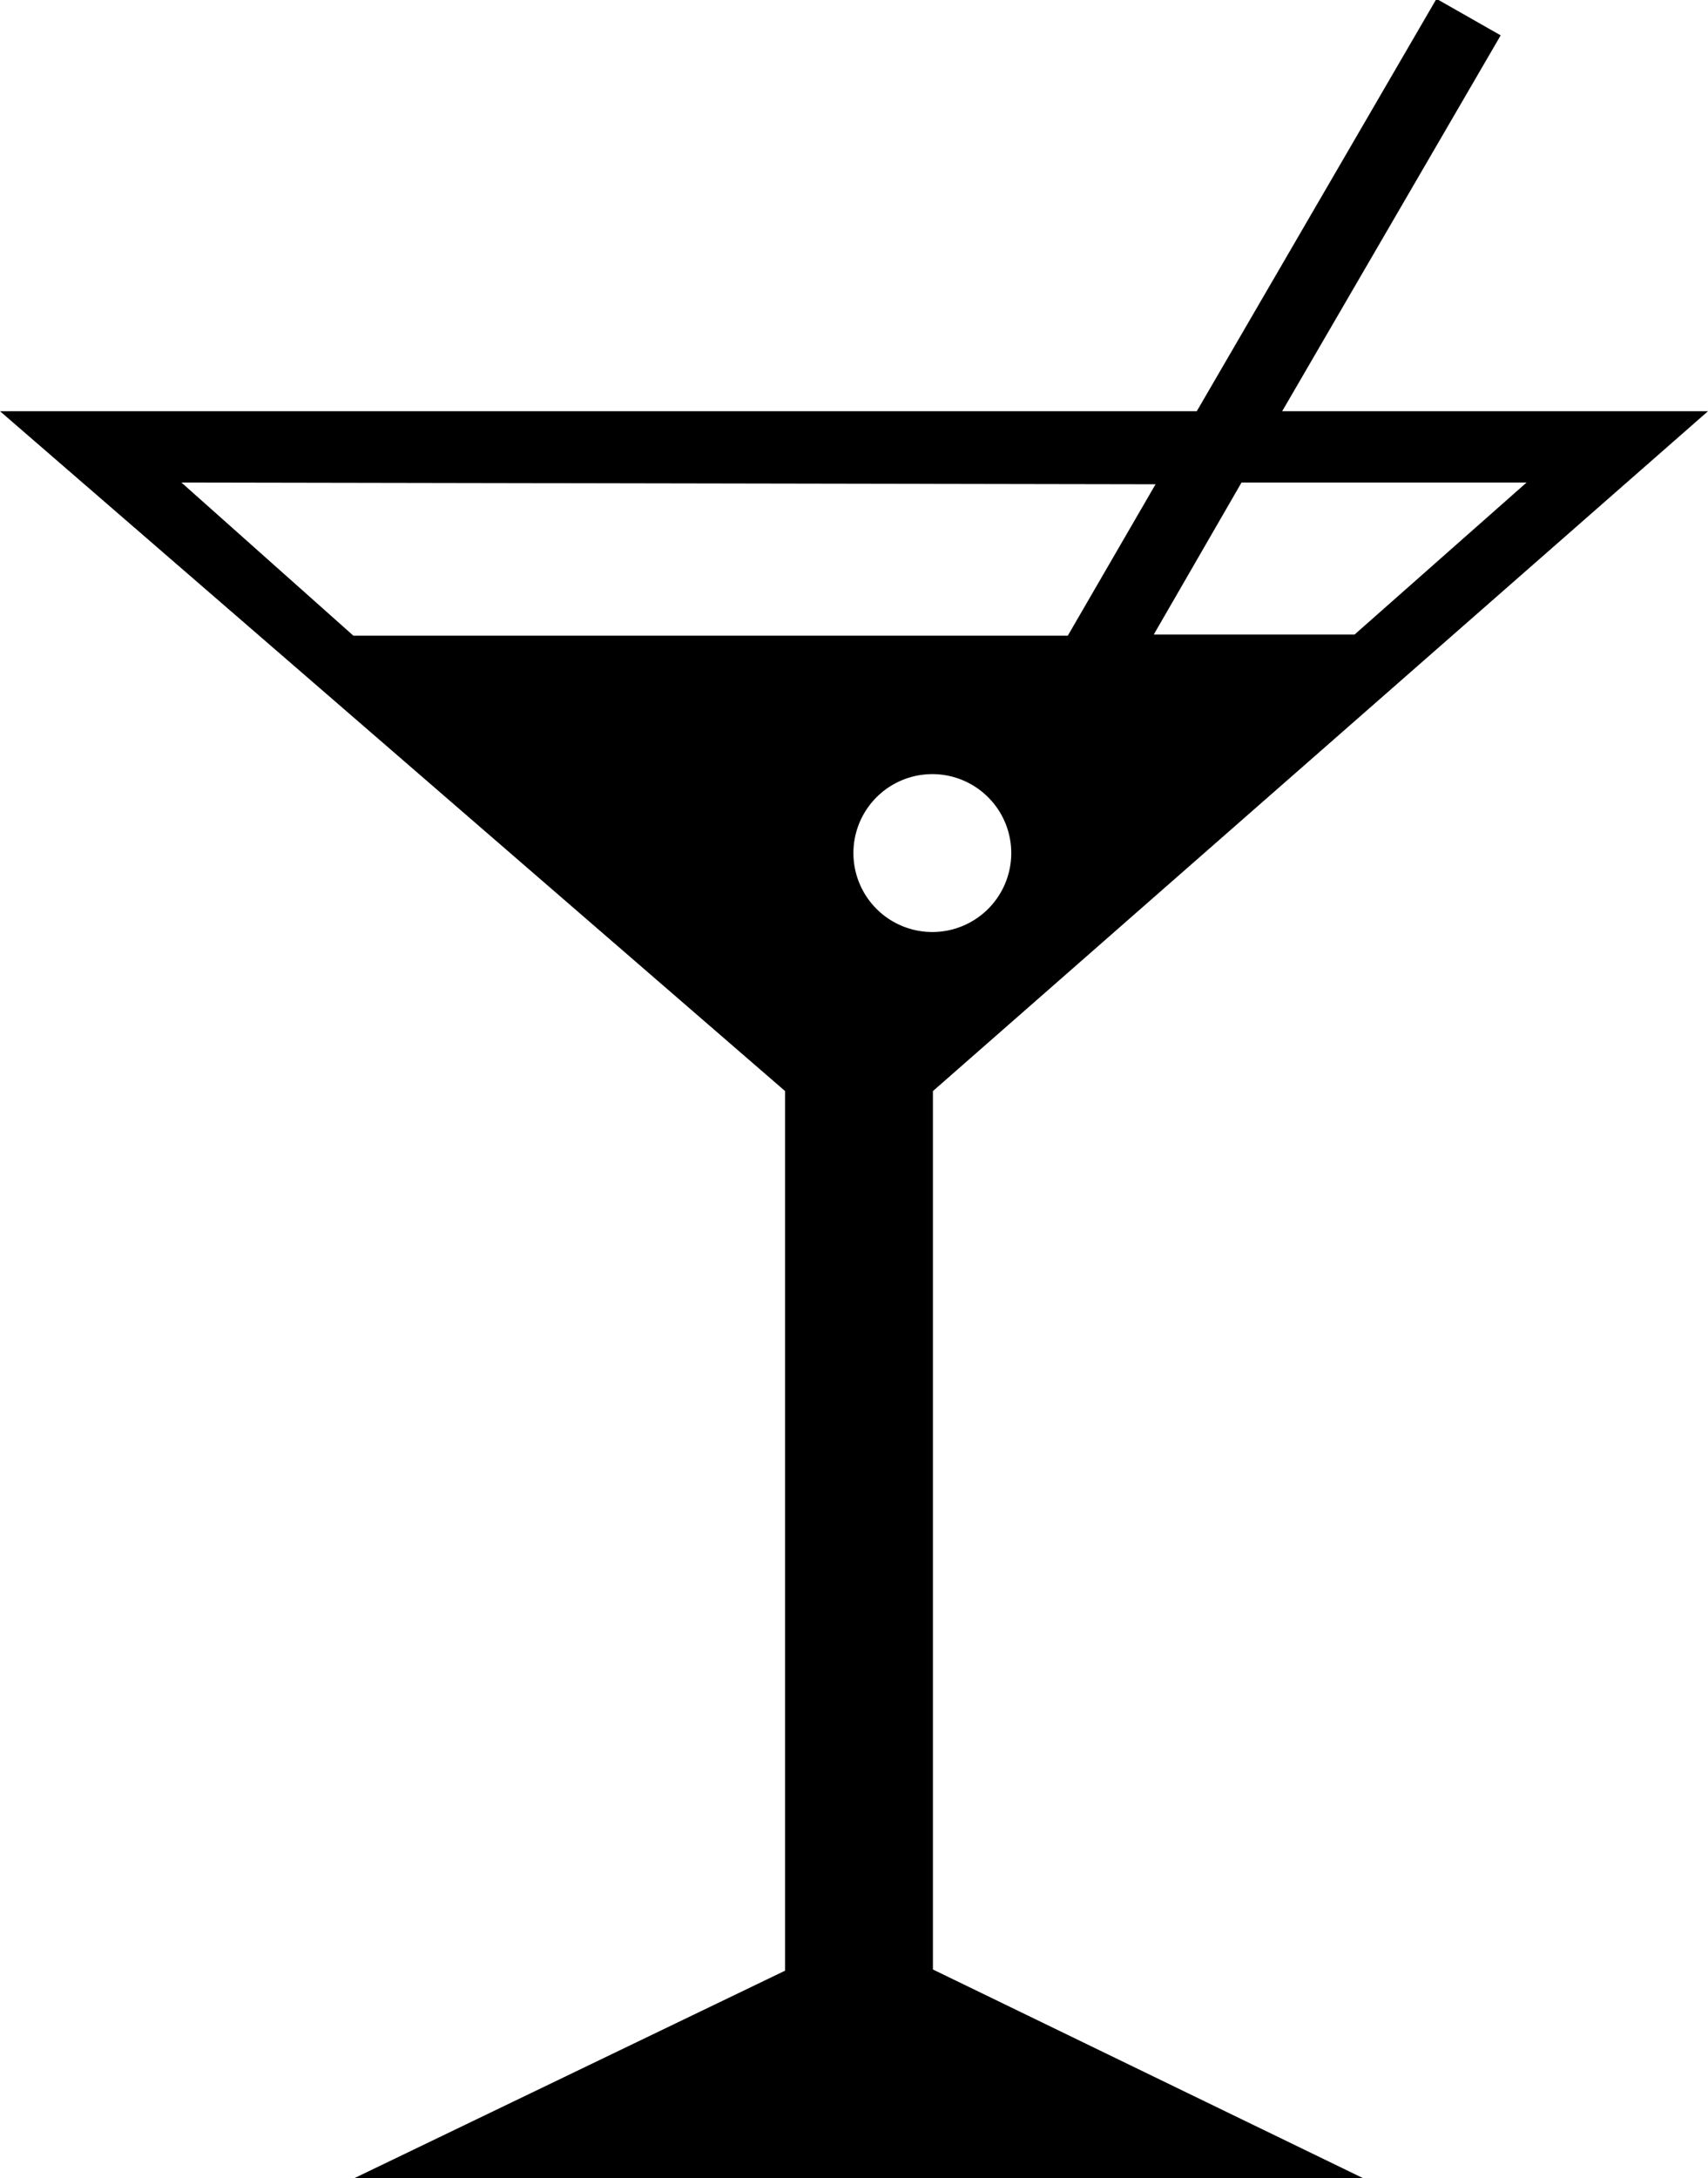 <svg id="Layer_1" data-name="Layer 1" xmlns="http://www.w3.org/2000/svg" viewBox="0 0 29 36.97">
  <title>ico-clubs</title>
  <path d="M29,7,15.84,18.54V33.45L23.16,37H6l7.33-3.53V18.54L0,7H20.32l4.07-7,1.09.62L21.77,7ZM25.92,8.21l-4.84,0-1.49,2.58H23ZM15.84,15.84a1.34,1.34,0,1,0-1.35-1.34A1.34,1.34,0,0,0,15.84,15.84ZM3.08,8.21,6,10.81H18.13l1.49-2.57Z" transform="translate(0 -0.02)" fill-rule="evenodd"/>
</svg>
